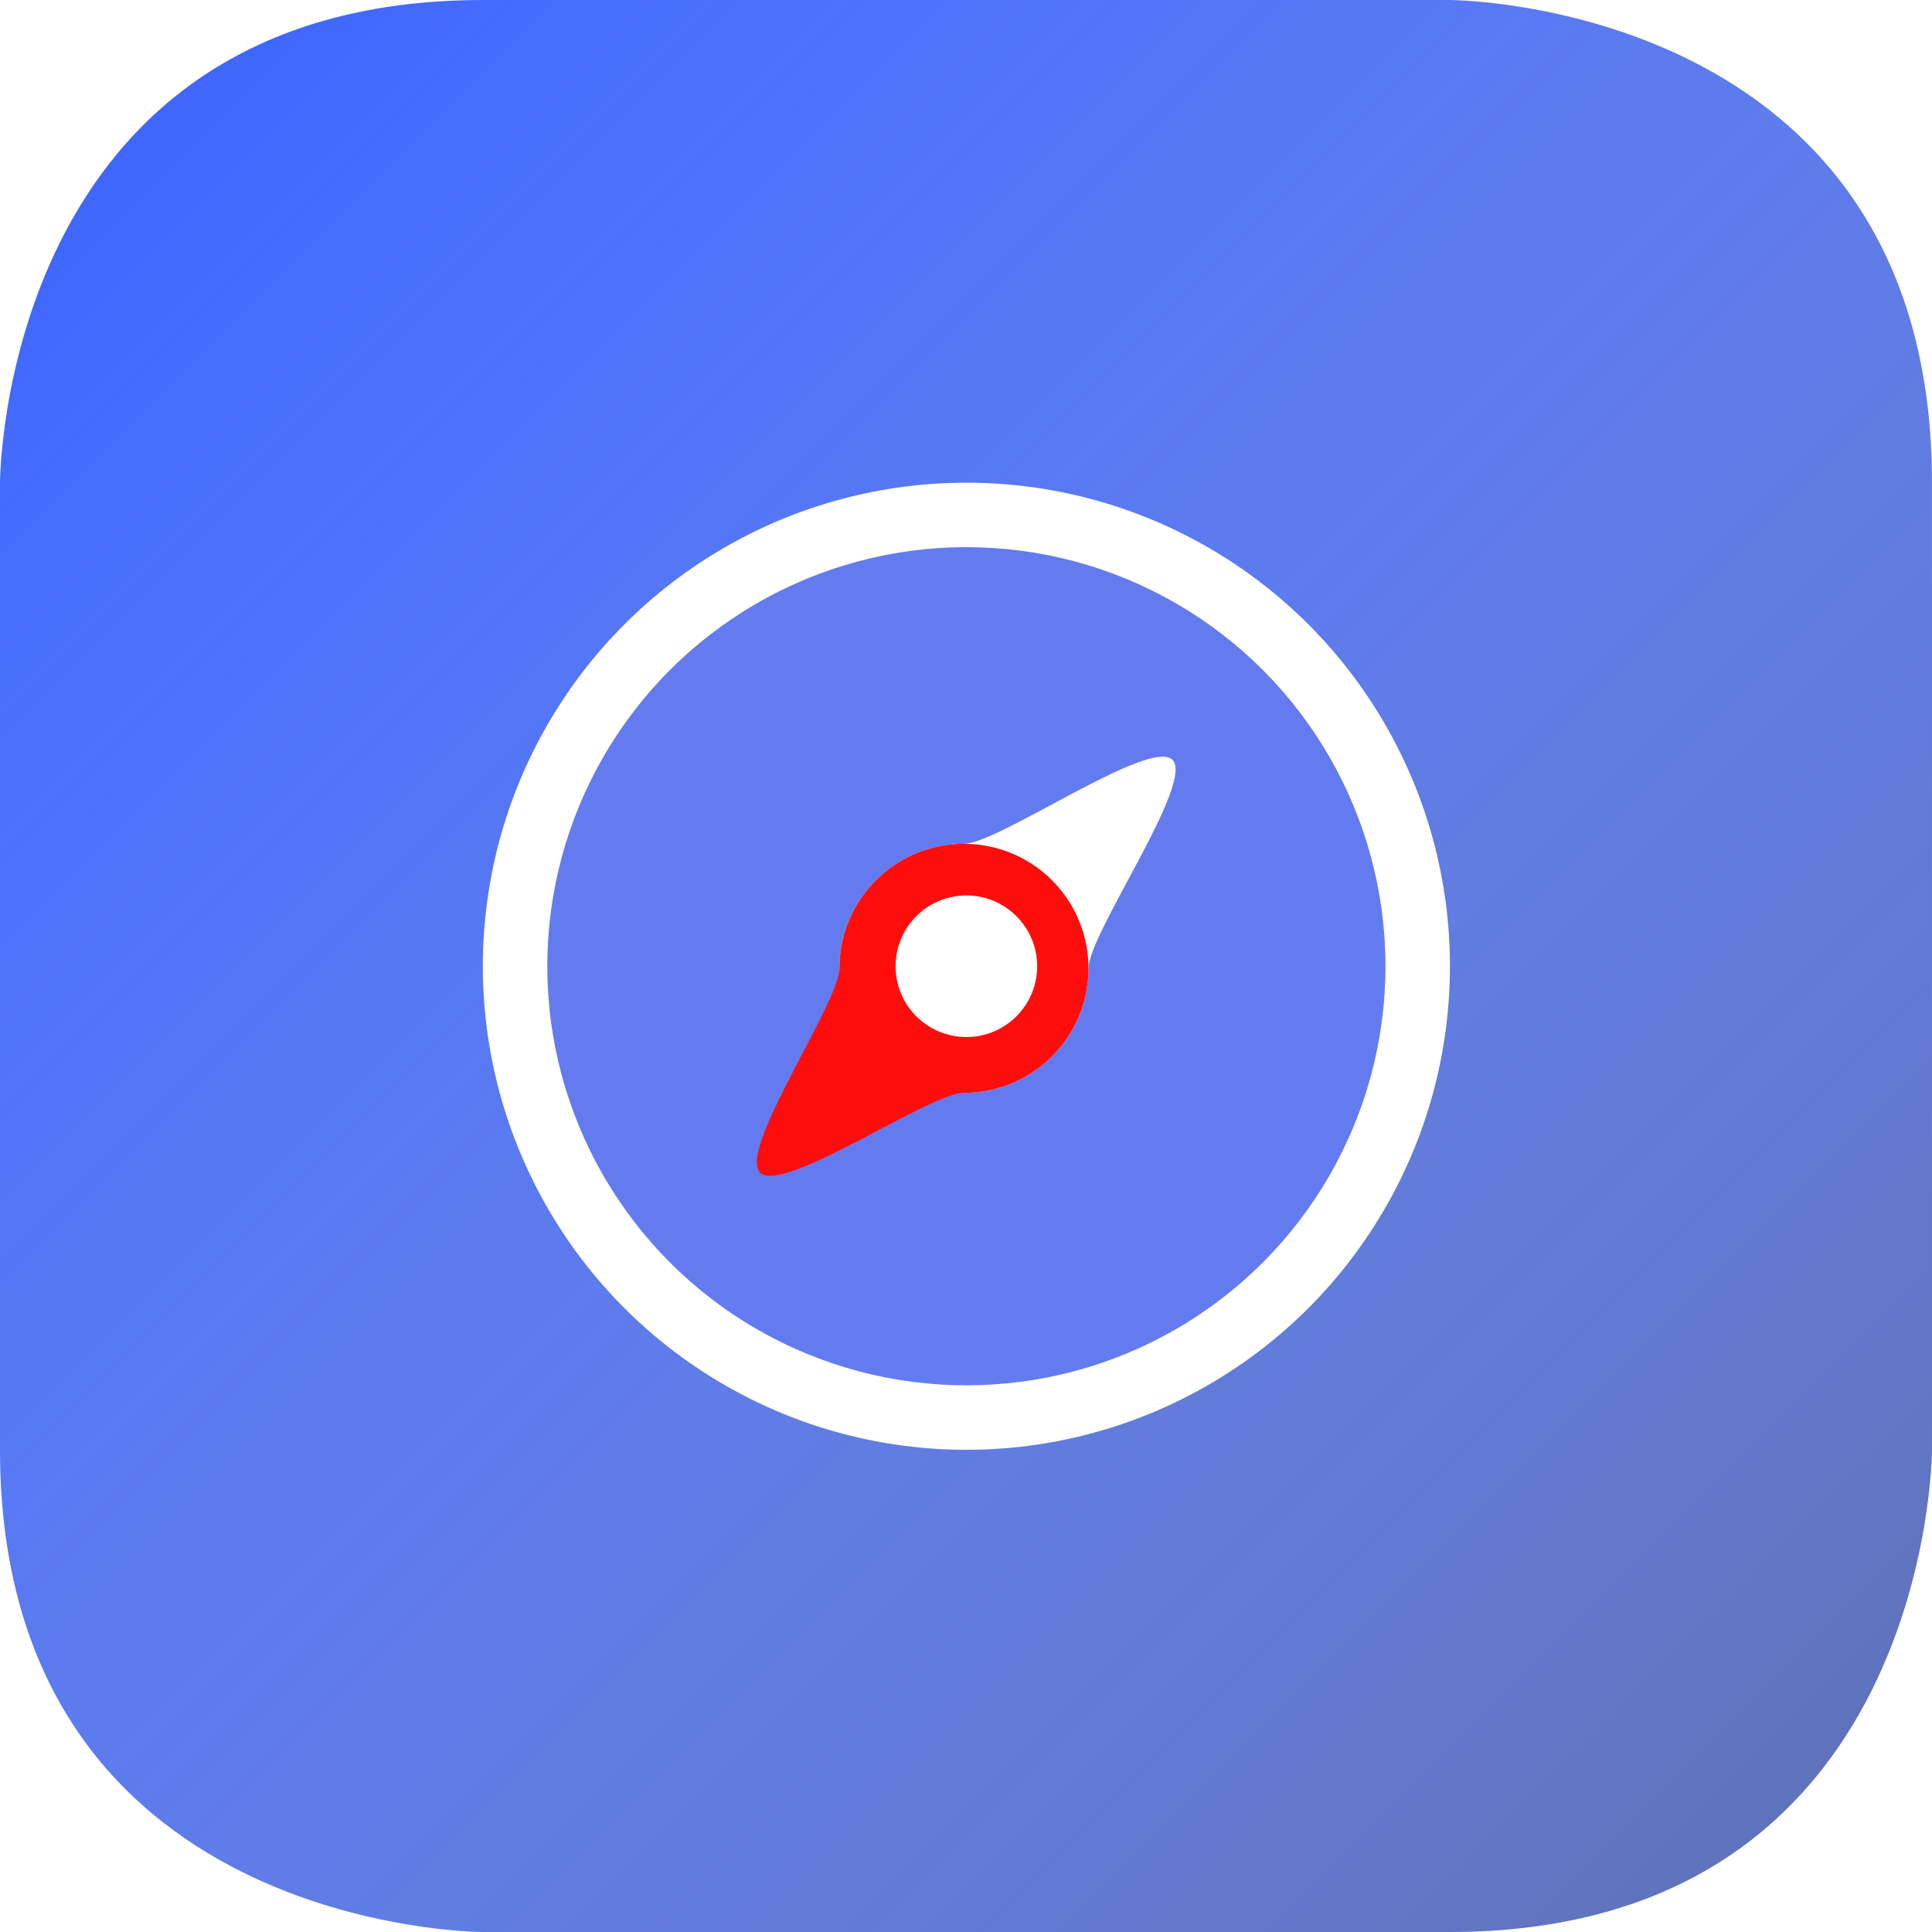 <?xml version="1.0" encoding="UTF-8" standalone="no"?>
<!-- Created with Inkscape (http://www.inkscape.org/) -->

<svg
   xmlns:dc="http://purl.org/dc/elements/1.1/"
   xmlns:cc="http://creativecommons.org/ns#"
   xmlns:rdf="http://www.w3.org/1999/02/22-rdf-syntax-ns#"
   xmlns:svg="http://www.w3.org/2000/svg"
   xmlns="http://www.w3.org/2000/svg"
   xmlns:xlink="http://www.w3.org/1999/xlink"
   xmlns:sodipodi="http://sodipodi.sourceforge.net/DTD/sodipodi-0.dtd"
   xmlns:inkscape="http://www.inkscape.org/namespaces/inkscape"
   width="300"
   height="300"
   viewBox="0 0 109.374 109.374"
   version="1.1"
   id="svg8"
   inkscape:version="0.92.3 (2405546, 2018-03-11)"
   sodipodi:docname="com.apple.mobilesafari.svg"
   inkscape:export-filename="C:\Users\Kevin\Desktop\kTheme\com.apple.mobilesafari.png"
   inkscape:export-xdpi="96"
   inkscape:export-ydpi="96">
  <defs
     id="defs2">
    <linearGradient
       inkscape:collect="always"
       id="none-grey-7">
      <stop
         style="stop-color:#ffffff;stop-opacity:0"
         offset="0"
         id="stop4550" />
      <stop
         style="stop-color:#797979;stop-opacity:0.581"
         offset="1"
         id="stop4552" />
    </linearGradient>
    <linearGradient
       inkscape:collect="always"
       xlink:href="#none-grey-7"
       id="linearGradient4556-41"
       x1="0"
       y1="217.625"
       x2="109.374"
       y2="326.999"
       gradientUnits="userSpaceOnUse"
       gradientTransform="translate(0,-1.4e-6)" />
    <filter
       style="color-interpolation-filters:sRGB;"
       inkscape:label="Drop Shadow"
       id="filter1011">
      <feFlood
         flood-opacity="0.498"
         flood-color="rgb(0,0,0)"
         result="flood"
         id="feFlood1001" />
      <feComposite
         in="flood"
         in2="SourceGraphic"
         operator="in"
         result="composite1"
         id="feComposite1003" />
      <feGaussianBlur
         in="composite1"
         stdDeviation="1"
         result="blur"
         id="feGaussianBlur1005" />
      <feOffset
         dx="0"
         dy="0"
         result="offset"
         id="feOffset1007" />
      <feComposite
         in="SourceGraphic"
         in2="offset"
         operator="over"
         result="composite2"
         id="feComposite1009" />
    </filter>
    <filter
       style="color-interpolation-filters:sRGB;"
       inkscape:label="Drop Shadow"
       id="filter1065">
      <feFlood
         flood-opacity="0.498"
         flood-color="rgb(0,0,0)"
         result="flood"
         id="feFlood1055" />
      <feComposite
         in="flood"
         in2="SourceGraphic"
         operator="out"
         result="composite1"
         id="feComposite1057" />
      <feGaussianBlur
         in="composite1"
         stdDeviation="10"
         result="blur"
         id="feGaussianBlur1059" />
      <feOffset
         dx="0"
         dy="0"
         result="offset"
         id="feOffset1061" />
      <feComposite
         in="offset"
         in2="SourceGraphic"
         operator="atop"
         result="composite2"
         id="feComposite1063" />
    </filter>
    <filter
       style="color-interpolation-filters:sRGB;"
       inkscape:label="Drop Shadow"
       id="filter4842">
      <feFlood
         flood-opacity="0.498"
         flood-color="rgb(0,0,0)"
         result="flood"
         id="feFlood4832" />
      <feComposite
         in="flood"
         in2="SourceGraphic"
         operator="in"
         result="composite1"
         id="feComposite4834" />
      <feGaussianBlur
         in="composite1"
         stdDeviation="1"
         result="blur"
         id="feGaussianBlur4836" />
      <feOffset
         dx="0"
         dy="0"
         result="offset"
         id="feOffset4838" />
      <feComposite
         in="SourceGraphic"
         in2="offset"
         operator="over"
         result="composite2"
         id="feComposite4840" />
    </filter>
  </defs>
  <sodipodi:namedview
     id="base"
     pagecolor="#ffffff"
     bordercolor="#666666"
     borderopacity="1.0"
     inkscape:pageopacity="0.0"
     inkscape:pageshadow="2"
     inkscape:zoom="1.979899"
     inkscape:cx="96.623074"
     inkscape:cy="149.26506"
     inkscape:document-units="px"
     inkscape:current-layer="Compass"
     showgrid="false"
     units="px"
     inkscape:pagecheckerboard="true"
     objecttolerance="5"
     gridtolerance="5"
     guidetolerance="5"
     showborder="true"
     inkscape:showpageshadow="false"
     borderlayer="true"
     scale-x="0.365"
     inkscape:window-width="1920"
     inkscape:window-height="1057"
     inkscape:window-x="-8"
     inkscape:window-y="-8"
     inkscape:window-maximized="1"
     showguides="true"
     inkscape:guide-bbox="true">
    <sodipodi:guide
       position="0,0"
       orientation="1,0"
       id="guide4515"
       inkscape:locked="false"
       inkscape:label=""
       inkscape:color="rgb(0,0,255)" />
    <sodipodi:guide
       position="0,109.374"
       orientation="0,1"
       id="guide4517"
       inkscape:locked="false"
       inkscape:label=""
       inkscape:color="rgb(0,0,255)" />
    <sodipodi:guide
       position="109.374,0"
       orientation="1,0"
       id="guide4519"
       inkscape:locked="false"
       inkscape:label=""
       inkscape:color="rgb(0,0,255)" />
    <sodipodi:guide
       position="0,0"
       orientation="0,1"
       id="guide4521"
       inkscape:locked="false"
       inkscape:label=""
       inkscape:color="rgb(0,0,255)" />
    <sodipodi:guide
       position="0,82.031"
       orientation="0,1"
       id="guide4528"
       inkscape:locked="false"
       inkscape:label=""
       inkscape:color="rgb(0,0,255)" />
    <sodipodi:guide
       position="27.343,0"
       orientation="1,0"
       id="guide4530"
       inkscape:locked="false"
       inkscape:label=""
       inkscape:color="rgb(0,0,255)" />
    <sodipodi:guide
       position="0,27.343"
       orientation="0,1"
       id="guide4532"
       inkscape:locked="false"
       inkscape:label=""
       inkscape:color="rgb(0,0,255)" />
    <sodipodi:guide
       position="82.031,0"
       orientation="1,0"
       id="guide4534"
       inkscape:locked="false"
       inkscape:label=""
       inkscape:color="rgb(0,0,255)" />
    <sodipodi:guide
       position="54.687,0"
       orientation="1,0"
       id="guide4536"
       inkscape:locked="false"
       inkscape:label=""
       inkscape:color="rgb(0,0,255)" />
    <sodipodi:guide
       position="0,54.687"
       orientation="0,1"
       id="guide4538"
       inkscape:locked="false"
       inkscape:label=""
       inkscape:color="rgb(0,0,255)" />
    <sodipodi:guide
       position="30.989,49.609"
       orientation="1,0"
       id="guide1013"
       inkscape:locked="false"
       inkscape:label=""
       inkscape:color="rgb(0,0,255)" />
    <sodipodi:guide
       position="78.385,45.833"
       orientation="1,0"
       id="guide1015"
       inkscape:locked="false"
       inkscape:label=""
       inkscape:color="rgb(0,0,255)" />
    <sodipodi:guide
       position="-13.542,30.989"
       orientation="0,1"
       id="guide1017"
       inkscape:locked="false"
       inkscape:label=""
       inkscape:color="rgb(0,0,255)" />
    <sodipodi:guide
       position="-12.891,78.385"
       orientation="0,1"
       id="guide1019"
       inkscape:locked="false"
       inkscape:label=""
       inkscape:color="rgb(0,0,255)" />
    <sodipodi:guide
       position="66.536,69.531"
       orientation="1,0"
       id="guide1021"
       inkscape:locked="false"
       inkscape:label=""
       inkscape:color="rgb(0,0,255)" />
    <sodipodi:guide
       position="-14.453,66.536"
       orientation="0,1"
       id="guide1023"
       inkscape:locked="false"
       inkscape:label=""
       inkscape:color="rgb(0,0,255)" />
    <sodipodi:guide
       position="-17.318,42.838"
       orientation="0,1"
       id="guide1025"
       inkscape:locked="false"
       inkscape:label=""
       inkscape:color="rgb(0,0,255)" />
    <sodipodi:guide
       position="42.838,92.707"
       orientation="1,0"
       id="guide1027"
       inkscape:locked="false"
       inkscape:label=""
       inkscape:color="rgb(0,0,255)" />
  </sodipodi:namedview>
  <g
     inkscape:label="bg_blue"
     inkscape:groupmode="layer"
     id="g4590"
     transform="translate(0,-217.625)"
     style="display:inline"
     sodipodi:insensitive="true">
    <path
       style="fill:#3761ff;fill-opacity:1;stroke:none;stroke-width:0.365px;stroke-linecap:butt;stroke-linejoin:miter;stroke-opacity:1"
       d="m 0,272.312 v -27.343 c 0,0 0,-27.343 27.343,-27.343 27.343,0 27.343,0 27.343,0 h 27.343 c 0,0 27.343,0 27.343,27.343 0,27.343 0,27.343 0,27.343 v 27.343 c 0,0 0,27.343 -27.343,27.343 -27.343,0 -27.343,0 -27.343,0 H 27.343 c 0,0 -27.343,0 -27.343,-27.343 0,-27.343 0,-27.343 0,-27.343 z"
       id="path4588"
       inkscape:connector-curvature="0" />
    <path
       inkscape:connector-curvature="0"
       id="path4546-7"
       d="m 0,272.312 v -27.343 c 0,0 0,-27.343 27.343,-27.343 27.344,0 27.344,0 27.344,0 h 27.343 c 0,0 27.343,0 27.343,27.343 0,27.343 0,27.343 0,27.343 v 27.343 c 0,0 0,27.343 -27.343,27.343 -27.343,0 -27.343,0 -27.343,0 H 27.343 c 0,0 -27.343,0 -27.343,-27.343 0,-27.343 0,-27.343 0,-27.343 z"
       style="display:inline;fill:url(#linearGradient4556-41);fill-opacity:1;stroke:none;stroke-width:0.365px;stroke-linecap:butt;stroke-linejoin:miter;stroke-opacity:1" />
  </g>
  <g
     inkscape:groupmode="layer"
     id="layer1"
     inkscape:label="icon">
    <g
       id="g971"
       transform="matrix(0.365,0,0,0.365,35.289,42.465)">
      <g
         id="Compass">
	
	
	
	
<circle
   style="fill:#ffffff;fill-opacity:1;stroke:none;stroke-width:3;stroke-linecap:butt;stroke-linejoin:round;stroke-miterlimit:4;stroke-dasharray:none;stroke-opacity:1;filter:url(#filter1011)"
   id="path975"
   cx="53.206"
   cy="33.523"
   r="75" />
<circle
   style="fill:#0026e6;fill-opacity:0.608;stroke:none;stroke-width:3;stroke-linecap:butt;stroke-linejoin:round;stroke-miterlimit:4;stroke-dasharray:none;stroke-opacity:1;filter:url(#filter1065)"
   id="path1029"
   cx="53.206"
   cy="33.523"
   r="65" />
<g
   id="g4794"
   style="filter:url(#filter4842)">
  <path
     sodipodi:nodetypes="ssssss"
     inkscape:connector-curvature="0"
     id="path1067"
     d="m 72.138,33.85 c 0,10.665 -8.646,19.312 -19.312,19.312 -10.665,0 -19.312,-8.646 -19.312,-19.312 0,-10.665 8.646,-19.312 19.312,-19.312 5.333,0 28.848,-16.526 32.343,-13.032 3.495,3.495 -13.032,27.01 -13.032,32.343 z"
     style="fill:#ffffff;fill-opacity:1;stroke:none;stroke-width:3;stroke-linecap:butt;stroke-linejoin:round;stroke-miterlimit:4;stroke-dasharray:none;stroke-opacity:1" />
  <path
     id="path1067-0"
     transform="translate(-96.794,-116.477)"
     d="M 149.621 131.016 C 138.956 131.016 130.311 139.661 130.311 150.326 C 130.311 155.659 114.511 178.499 118.006 181.994 C 121.501 185.489 144.288 169.639 149.621 169.639 C 160.287 169.639 168.934 160.992 168.934 150.326 C 168.934 139.661 160.287 131.016 149.621 131.016 z M 150 139.021 A 10.978 10.978 0 0 1 160.979 150 A 10.978 10.978 0 0 1 150 160.979 A 10.978 10.978 0 0 1 139.021 150 A 10.978 10.978 0 0 1 150 139.021 z "
     style="fill:#ff0d0d;fill-opacity:1;stroke:none;stroke-width:3;stroke-linecap:butt;stroke-linejoin:round;stroke-miterlimit:4;stroke-dasharray:none;stroke-opacity:1" />
</g>
</g>
      <g
         id="g11">
</g>
      <g
         id="g13">
</g>
      <g
         id="g15">
</g>
      <g
         id="g17">
</g>
      <g
         id="g19">
</g>
      <g
         id="g21">
</g>
      <g
         id="g23">
</g>
      <g
         id="g25">
</g>
      <g
         id="g27">
</g>
      <g
         id="g29">
</g>
      <g
         id="g31">
</g>
      <g
         id="g33">
</g>
      <g
         id="g35">
</g>
      <g
         id="g37">
</g>
      <g
         id="g39">
</g>
    </g>
  </g>
</svg>

